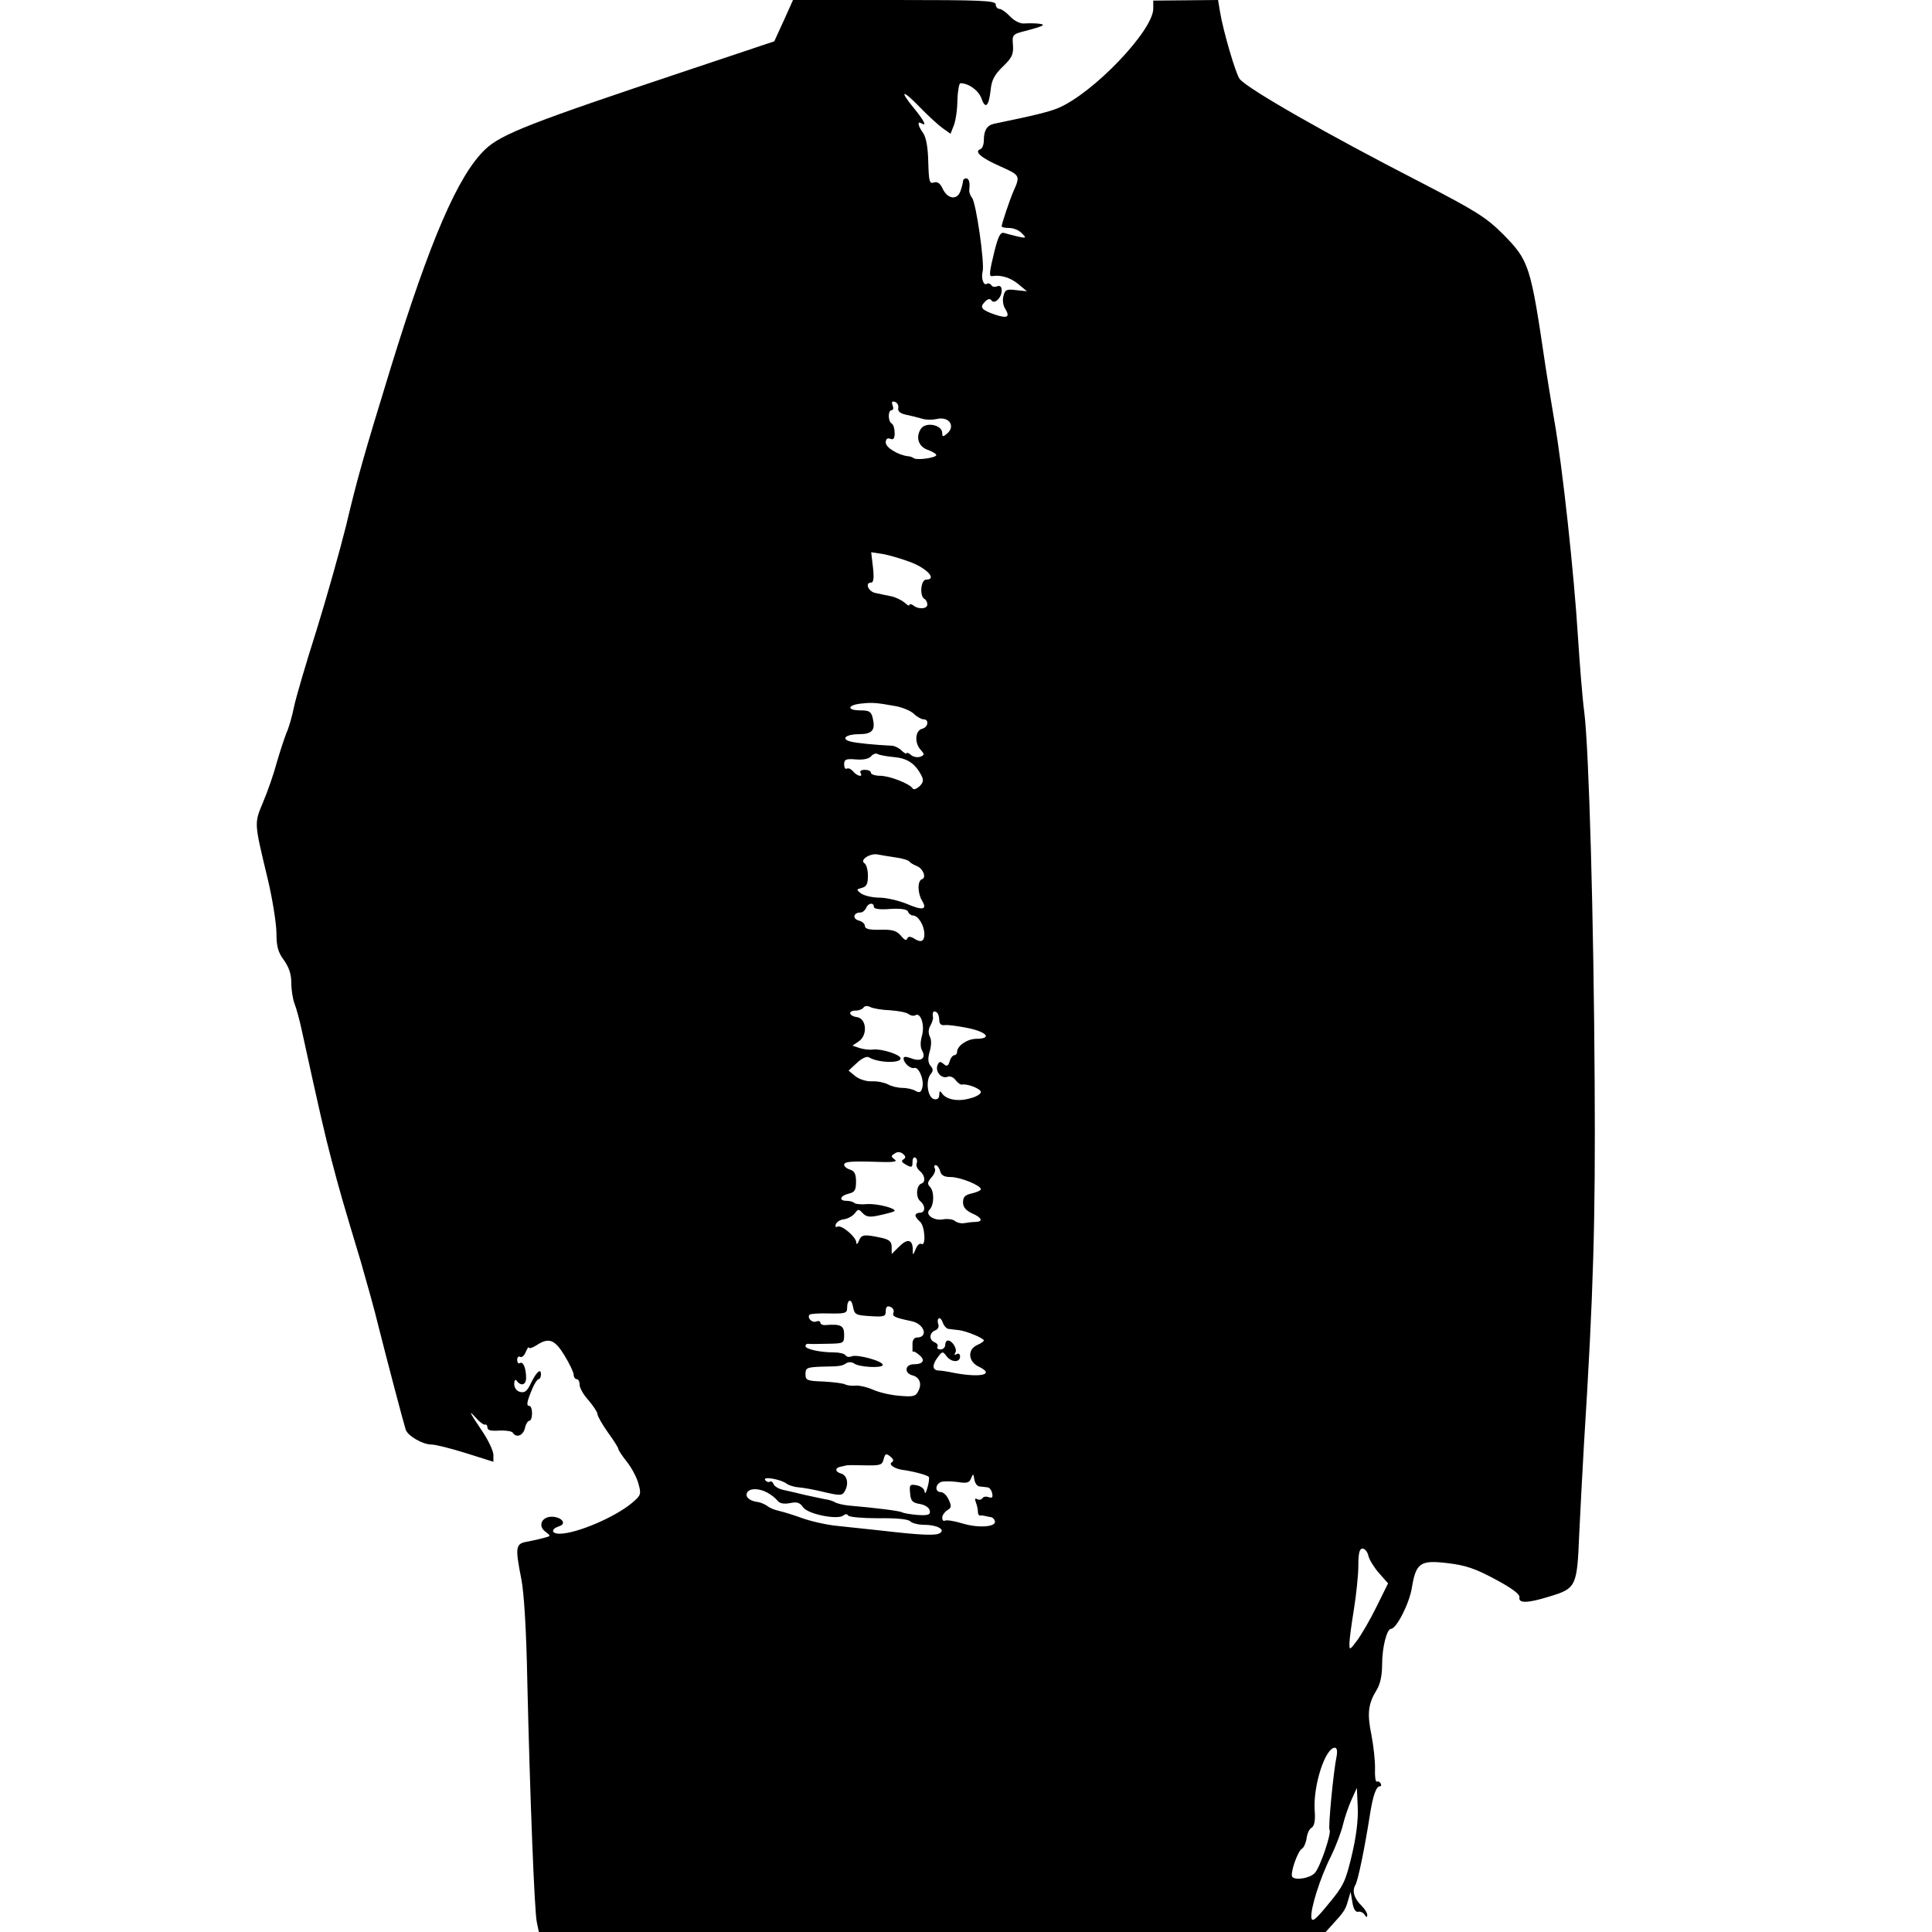 <?xml version="1.0" standalone="no"?>
<!DOCTYPE svg PUBLIC "-//W3C//DTD SVG 20010904//EN"
 "http://www.w3.org/TR/2001/REC-SVG-20010904/DTD/svg10.dtd">
<svg version="1.0" xmlns="http://www.w3.org/2000/svg"
 width="650pt" height="650pt" viewBox="0 0 650 650"
 preserveAspectRatio="xMidYMid meet">
<g transform="translate(0,650) scale(0.1,-0.1)"
fill="#000000" stroke="none">
<path d="M2637 6431 l-32 -70 -290 -97 c-527 -176 -629 -215 -683 -267 -91
-87 -185 -305 -317 -733 -92 -300 -112 -370 -151 -534 -20 -80 -64 -237 -99
-350 -36 -113 -70 -229 -76 -259 -6 -30 -17 -69 -25 -86 -7 -18 -22 -63 -33
-101 -10 -38 -31 -98 -46 -133 -30 -72 -30 -67 14 -251 17 -69 30 -152 31
-186 0 -48 5 -67 25 -94 17 -24 25 -47 25 -76 0 -24 5 -55 11 -71 6 -15 17
-55 24 -88 61 -279 78 -353 101 -440 27 -103 36 -134 98 -340 19 -66 47 -165
60 -220 27 -107 83 -320 91 -345 7 -21 57 -50 87 -50 13 0 65 -13 116 -29 l92
-29 0 23 c0 13 -16 47 -35 76 -45 67 -52 80 -24 49 12 -14 26 -24 30 -23 5 2
9 -3 9 -10 0 -9 12 -12 39 -10 22 1 43 -2 46 -7 12 -19 35 -10 41 15 3 14 10
25 15 25 5 0 9 11 9 25 0 14 -4 25 -9 25 -11 0 -9 13 10 58 7 17 17 32 21 32
4 0 8 7 8 16 0 22 -15 9 -34 -30 -12 -26 -21 -33 -36 -29 -12 3 -20 14 -20 27
0 11 4 17 8 11 14 -20 32 -15 32 9 0 33 -10 57 -21 50 -5 -3 -9 2 -9 11 0 9 5
13 10 10 6 -3 14 4 19 17 6 13 10 19 10 14 1 -4 12 -1 26 8 41 27 61 20 94
-34 17 -28 31 -57 31 -65 0 -8 5 -15 10 -15 6 0 10 -8 10 -19 0 -10 13 -34 30
-52 16 -19 30 -40 30 -46 0 -7 16 -35 35 -62 19 -26 35 -51 35 -55 0 -4 13
-24 29 -44 16 -20 34 -54 39 -74 10 -35 8 -39 -20 -63 -57 -49 -189 -105 -245
-105 -29 0 -30 16 -2 25 29 9 6 34 -29 32 -32 -3 -42 -33 -16 -51 17 -13 17
-14 -2 -19 -10 -3 -36 -9 -56 -13 -44 -7 -46 -15 -24 -127 9 -44 17 -176 20
-342 9 -388 24 -775 32 -812 l7 -33 1323 0 1324 0 20 22 c43 47 47 54 55 83
l9 30 6 -35 c3 -22 11 -34 19 -32 8 2 18 -3 22 -10 6 -9 9 -10 9 -1 0 7 -8 20
-18 30 -26 25 -34 51 -22 71 9 16 31 122 49 237 10 64 21 95 33 95 5 0 6 5 3
10 -4 6 -9 8 -13 6 -4 -2 -7 17 -6 42 1 26 -5 78 -12 115 -15 73 -11 105 18
152 12 20 18 49 18 86 0 57 16 119 30 119 18 0 62 86 70 138 14 84 28 94 120
83 60 -7 93 -18 160 -54 58 -31 84 -51 82 -61 -4 -21 28 -20 102 3 89 27 92
34 99 208 4 81 11 218 16 303 32 510 39 750 36 1220 -3 544 -19 1120 -35 1245
-6 44 -15 157 -21 250 -13 211 -52 575 -80 732 -11 65 -24 145 -29 178 -51
346 -55 357 -144 448 -57 56 -88 76 -277 174 -310 159 -580 313 -608 347 -13
15 -56 163 -66 224 l-7 42 -109 -1 -109 -1 0 -27 c0 -74 -203 -286 -321 -335
-29 -12 -81 -25 -213 -52 -25 -5 -36 -22 -36 -56 0 -14 -5 -28 -12 -30 -22 -8
4 -30 68 -58 67 -30 67 -31 43 -85 -11 -25 -39 -108 -39 -116 0 -4 12 -6 26
-6 14 0 33 -8 42 -18 16 -16 15 -17 -13 -11 -16 4 -37 9 -46 12 -13 4 -20 -9
-33 -60 -18 -73 -19 -87 -8 -85 29 5 61 -5 87 -26 l30 -25 -37 4 c-32 4 -37 1
-42 -20 -4 -13 -1 -33 6 -43 17 -28 7 -33 -33 -20 -47 16 -54 25 -36 43 10 11
18 12 22 6 10 -16 35 8 35 32 0 14 -5 18 -15 15 -8 -4 -17 -2 -20 4 -4 5 -10
7 -15 4 -11 -7 -20 19 -14 42 7 27 -22 232 -36 248 -6 7 -10 19 -9 27 3 24 -1
38 -11 38 -5 0 -10 -4 -10 -9 0 -5 -4 -21 -9 -35 -12 -31 -44 -25 -60 10 -8
17 -17 24 -29 20 -15 -5 -17 3 -19 69 -1 49 -7 82 -17 97 -18 25 -21 42 -6 33
20 -12 9 9 -26 52 -50 61 -38 63 21 2 27 -28 61 -59 76 -70 l27 -19 11 28 c6
15 12 53 12 85 1 31 6 57 10 57 28 0 61 -24 71 -51 13 -38 25 -27 31 29 3 32
13 51 41 78 31 30 36 41 34 72 -3 36 -2 37 46 49 26 7 51 14 54 18 6 5 -28 8
-64 6 -11 -1 -32 9 -45 23 -13 14 -30 26 -36 26 -7 0 -13 7 -13 15 0 13 -45
15 -341 15 l-341 0 -31 -69z m385 -1304 c-2 -11 7 -18 25 -22 15 -3 39 -9 53
-13 14 -5 36 -5 50 -2 43 11 67 -24 35 -50 -12 -10 -15 -10 -15 3 0 28 -56 39
-72 14 -18 -28 -8 -59 22 -70 17 -6 30 -14 30 -18 0 -9 -63 -18 -75 -11 -5 4
-14 7 -20 7 -33 4 -75 29 -75 46 0 12 5 16 15 13 11 -5 15 1 15 19 0 14 -4 29
-10 32 -13 8 -13 45 0 45 5 0 7 7 3 16 -4 12 -2 15 8 12 8 -3 13 -12 11 -21z
m46 -520 c54 -22 84 -57 48 -57 -18 0 -23 -55 -6 -65 6 -3 10 -12 10 -19 0
-15 -30 -17 -47 -3 -7 5 -13 6 -13 2 0 -5 -8 -1 -17 8 -10 8 -30 18 -45 21
-16 3 -39 8 -53 11 -24 5 -36 35 -14 35 8 0 10 16 6 51 l-6 51 40 -6 c22 -4
66 -17 97 -29z m-53 -483 c21 -4 48 -15 59 -25 11 -11 26 -19 33 -19 20 0 16
-27 -5 -32 -23 -6 -26 -47 -5 -70 14 -16 14 -18 -1 -24 -9 -3 -23 -1 -31 6 -8
7 -15 9 -15 6 0 -4 -7 0 -16 8 -8 9 -23 16 -32 17 -61 3 -120 9 -140 14 -35 9
-16 25 29 25 44 0 55 14 45 55 -5 21 -12 25 -41 25 -47 0 -45 18 3 23 38 4 50
3 117 -9z m-8 -171 c45 -4 71 -21 92 -60 9 -17 8 -25 -5 -38 -10 -9 -20 -13
-23 -8 -11 17 -79 43 -110 43 -17 0 -31 5 -31 10 0 6 -9 10 -21 10 -11 0 -17
-4 -14 -10 10 -16 -11 -12 -25 5 -7 8 -16 12 -21 9 -5 -3 -9 4 -9 14 0 17 6
20 40 17 25 -2 43 2 51 11 6 7 16 11 22 7 5 -3 30 -8 54 -10z m8 -338 c21 -3
42 -9 45 -14 3 -4 13 -10 23 -14 22 -8 35 -39 19 -45 -16 -5 -15 -47 0 -72 19
-31 2 -34 -51 -11 -27 11 -69 21 -93 21 -24 0 -51 7 -61 14 -17 13 -16 14 3
19 15 4 20 13 20 40 0 20 -5 39 -12 43 -17 11 21 35 46 29 12 -2 39 -7 61 -10z
m-75 -166 c0 -7 20 -10 55 -7 37 2 56 -1 60 -9 2 -7 10 -13 16 -13 18 0 38
-32 39 -62 0 -27 -12 -31 -39 -13 -10 5 -16 4 -19 -3 -2 -8 -10 -4 -21 10 -15
17 -28 21 -70 20 -36 -1 -51 3 -51 12 0 8 -9 16 -21 19 -22 6 -18 27 6 27 7 0
15 7 19 15 6 17 26 20 26 4z m55 -348 c28 -2 55 -7 62 -13 7 -5 17 -7 22 -4
18 12 33 -32 23 -68 -6 -21 -6 -39 0 -50 15 -26 -3 -39 -35 -27 -19 7 -27 7
-27 0 0 -15 23 -36 36 -32 15 5 34 -41 27 -66 -4 -16 -9 -19 -23 -11 -10 6
-31 10 -45 10 -14 0 -36 5 -48 12 -12 6 -36 11 -54 10 -18 -1 -42 7 -55 17
l-23 19 28 26 c16 15 33 23 40 19 30 -19 107 -21 107 -4 0 13 -64 33 -92 30
-13 -2 -34 1 -46 5 l-24 8 22 15 c30 21 25 77 -7 81 -28 4 -31 22 -4 22 11 0
23 5 26 10 4 6 13 7 23 2 9 -5 40 -10 67 -11z m165 -32 c0 -14 6 -19 18 -18 9
2 45 -3 80 -10 65 -14 80 -36 25 -36 -30 -1 -63 -24 -63 -44 0 -6 -4 -11 -9
-11 -5 0 -13 -9 -16 -21 -5 -16 -10 -18 -21 -8 -11 9 -15 8 -20 -5 -8 -21 13
-46 33 -39 9 4 21 -1 28 -11 7 -9 17 -16 21 -15 18 4 64 -14 64 -25 0 -7 -17
-17 -39 -22 -40 -11 -79 -3 -93 19 -5 8 -8 6 -8 -6 0 -12 -6 -17 -17 -15 -22
4 -30 62 -12 84 9 11 9 17 0 28 -9 10 -10 25 -3 49 6 21 6 40 0 50 -5 11 -5
24 2 36 6 11 10 24 9 28 -3 17 1 24 11 18 6 -3 10 -15 10 -26z m-121 -470 c-8
-5 -5 -10 10 -18 18 -10 21 -9 21 9 0 12 4 19 10 15 5 -3 7 -12 4 -19 -3 -7 2
-19 11 -26 17 -14 20 -37 5 -42 -17 -5 -20 -46 -4 -59 18 -15 18 -39 -1 -39
-8 0 -15 -4 -15 -9 0 -5 7 -14 15 -21 17 -14 21 -85 5 -75 -6 3 -14 -4 -19
-17 -10 -23 -10 -23 -10 -1 -1 33 -18 37 -46 9 l-25 -25 0 23 c0 18 -7 25 -32
31 -60 13 -70 12 -78 -9 -5 -12 -9 -15 -9 -6 -1 19 -51 61 -64 53 -5 -3 -8 0
-5 8 3 8 15 16 28 17 13 2 29 11 36 20 11 15 13 15 27 0 13 -13 24 -14 59 -6
23 5 44 11 47 13 9 9 -56 26 -91 24 -20 -2 -40 0 -44 4 -4 4 -16 7 -26 7 -27
0 -22 17 7 24 21 5 25 12 25 41 0 25 -5 35 -20 40 -11 3 -20 11 -20 16 0 11
21 13 115 10 51 -2 66 1 55 8 -13 10 -13 12 0 20 9 7 19 6 28 -1 10 -9 10 -13
1 -19z m124 -39 c4 -15 14 -20 36 -20 31 0 101 -28 101 -41 0 -4 -13 -10 -30
-14 -23 -5 -30 -12 -30 -30 0 -16 9 -27 30 -37 33 -14 39 -28 13 -29 -10 0
-27 -2 -38 -4 -10 -2 -25 1 -32 7 -7 6 -24 8 -38 6 -33 -7 -65 16 -47 33 15
16 16 61 0 77 -9 9 -7 16 6 31 10 11 15 25 11 30 -3 6 -2 11 3 11 5 0 12 -9
15 -20z m-235 -488 c47 -3 52 -1 52 17 0 14 5 19 16 14 8 -3 13 -12 10 -19 -5
-13 4 -17 61 -29 43 -9 58 -55 17 -55 -8 0 -14 -9 -14 -20 0 -11 0 -22 0 -25
0 -3 2 -4 3 -2 2 1 11 -4 20 -12 21 -17 13 -31 -19 -31 -29 0 -33 -29 -5 -37
25 -6 34 -29 20 -54 -8 -17 -18 -19 -62 -15 -29 2 -69 11 -91 21 -21 9 -48 15
-60 13 -11 -1 -26 1 -32 4 -6 4 -39 8 -73 10 -56 2 -61 4 -61 25 0 21 5 23 53
25 66 1 69 2 85 12 7 4 18 4 25 -1 17 -13 97 -17 97 -5 0 13 -85 36 -104 29
-9 -4 -18 -2 -21 3 -4 6 -21 10 -39 10 -47 0 -96 11 -96 21 0 5 3 8 8 8 4 -1
33 -1 65 0 56 1 57 1 57 31 0 30 -11 36 -62 32 -10 -1 -18 3 -18 8 0 5 -6 7
-14 4 -14 -6 -32 13 -22 23 3 3 32 5 66 4 52 -1 60 1 60 17 0 32 15 35 20 5 5
-26 9 -28 58 -31z m264 -43 c7 -1 23 -3 34 -4 25 -3 84 -27 84 -35 0 -3 -10
-10 -22 -15 -34 -15 -31 -56 5 -73 59 -28 1 -39 -98 -18 -11 2 -28 5 -37 5
-22 1 -23 19 -2 46 14 19 16 19 28 3 16 -22 46 -23 46 -2 0 9 -5 12 -12 8 -7
-4 -8 -3 -4 5 8 12 -10 41 -25 41 -5 0 -9 -7 -9 -15 0 -8 -7 -15 -16 -15 -8 0
-13 4 -10 9 3 5 -1 11 -9 15 -20 7 -19 32 1 40 9 3 14 12 11 20 -3 8 -3 17 1
20 3 4 10 -2 14 -14 4 -11 13 -21 20 -21z m-192 -449 c-11 -7 9 -21 35 -25 38
-5 86 -18 90 -24 2 -4 0 -21 -5 -37 -4 -16 -9 -22 -9 -13 -1 10 -12 19 -27 22
-23 4 -25 2 -22 -27 2 -26 8 -32 33 -36 17 -3 31 -12 33 -22 3 -14 -4 -17 -40
-15 -24 2 -48 6 -53 9 -9 5 -89 15 -182 23 -18 2 -38 7 -44 11 -7 4 -22 9 -33
10 -12 2 -41 9 -66 14 -25 6 -58 14 -73 17 -16 3 -31 12 -34 19 -3 8 -9 12
-13 9 -5 -3 -12 0 -16 6 -8 13 54 2 73 -13 7 -5 25 -11 40 -12 15 -1 54 -8 86
-16 51 -12 60 -12 68 1 16 26 10 56 -13 62 -20 6 -19 20 3 23 5 1 12 3 17 4 4
1 32 1 63 0 51 -1 57 1 62 21 5 19 8 20 22 9 11 -9 13 -15 5 -20z m296 -81 c8
-1 20 -2 26 -3 7 0 14 -10 16 -20 3 -14 0 -17 -12 -13 -8 3 -18 2 -21 -4 -4
-5 -11 -6 -17 -3 -8 5 -9 1 -5 -10 4 -10 7 -24 7 -32 0 -8 3 -13 8 -13 4 1 10
0 15 -1 4 -1 12 -3 19 -4 6 0 13 -6 15 -13 7 -20 -53 -25 -107 -9 -29 9 -56
13 -61 10 -5 -3 -9 2 -9 10 0 8 8 19 17 25 14 8 15 13 5 35 -6 14 -18 26 -27
26 -20 0 -19 26 1 34 8 3 33 3 55 0 32 -5 40 -3 46 12 7 17 8 17 11 -3 2 -13
10 -24 18 -24z m-714 -21 c13 -7 28 -19 34 -27 7 -9 21 -12 42 -8 23 5 33 2
44 -14 15 -23 115 -43 135 -28 7 6 13 6 17 0 3 -5 49 -9 101 -9 61 1 100 -3
107 -10 7 -7 28 -12 47 -12 43 0 73 -16 53 -28 -13 -9 -63 -7 -192 8 -47 5
-114 12 -150 16 -35 3 -89 15 -120 26 -30 11 -66 22 -80 25 -14 3 -31 10 -38
16 -8 6 -24 13 -35 14 -27 4 -41 18 -33 32 9 15 41 14 68 -1z m2022 -213 c3
-13 20 -40 36 -58 l30 -34 -39 -79 c-21 -43 -51 -94 -65 -113 -25 -33 -26 -34
-26 -10 0 13 7 65 15 114 8 50 15 116 15 148 0 42 4 57 14 57 8 0 17 -11 20
-25z m-107 -673 c-11 -52 -29 -243 -24 -248 8 -9 -31 -125 -49 -145 -16 -18
-64 -26 -76 -14 -9 9 17 86 32 95 7 4 14 21 16 36 2 15 9 31 17 35 9 6 13 24
10 60 -5 83 36 209 68 209 7 0 9 -11 6 -28z m51 -334 c-21 -88 -28 -103 -78
-163 -44 -54 -56 -63 -58 -47 -4 28 29 134 66 207 16 33 34 80 40 105 6 25 19
63 29 85 l18 40 3 -65 c2 -42 -5 -99 -20 -162z"/>
</g>
</svg>
